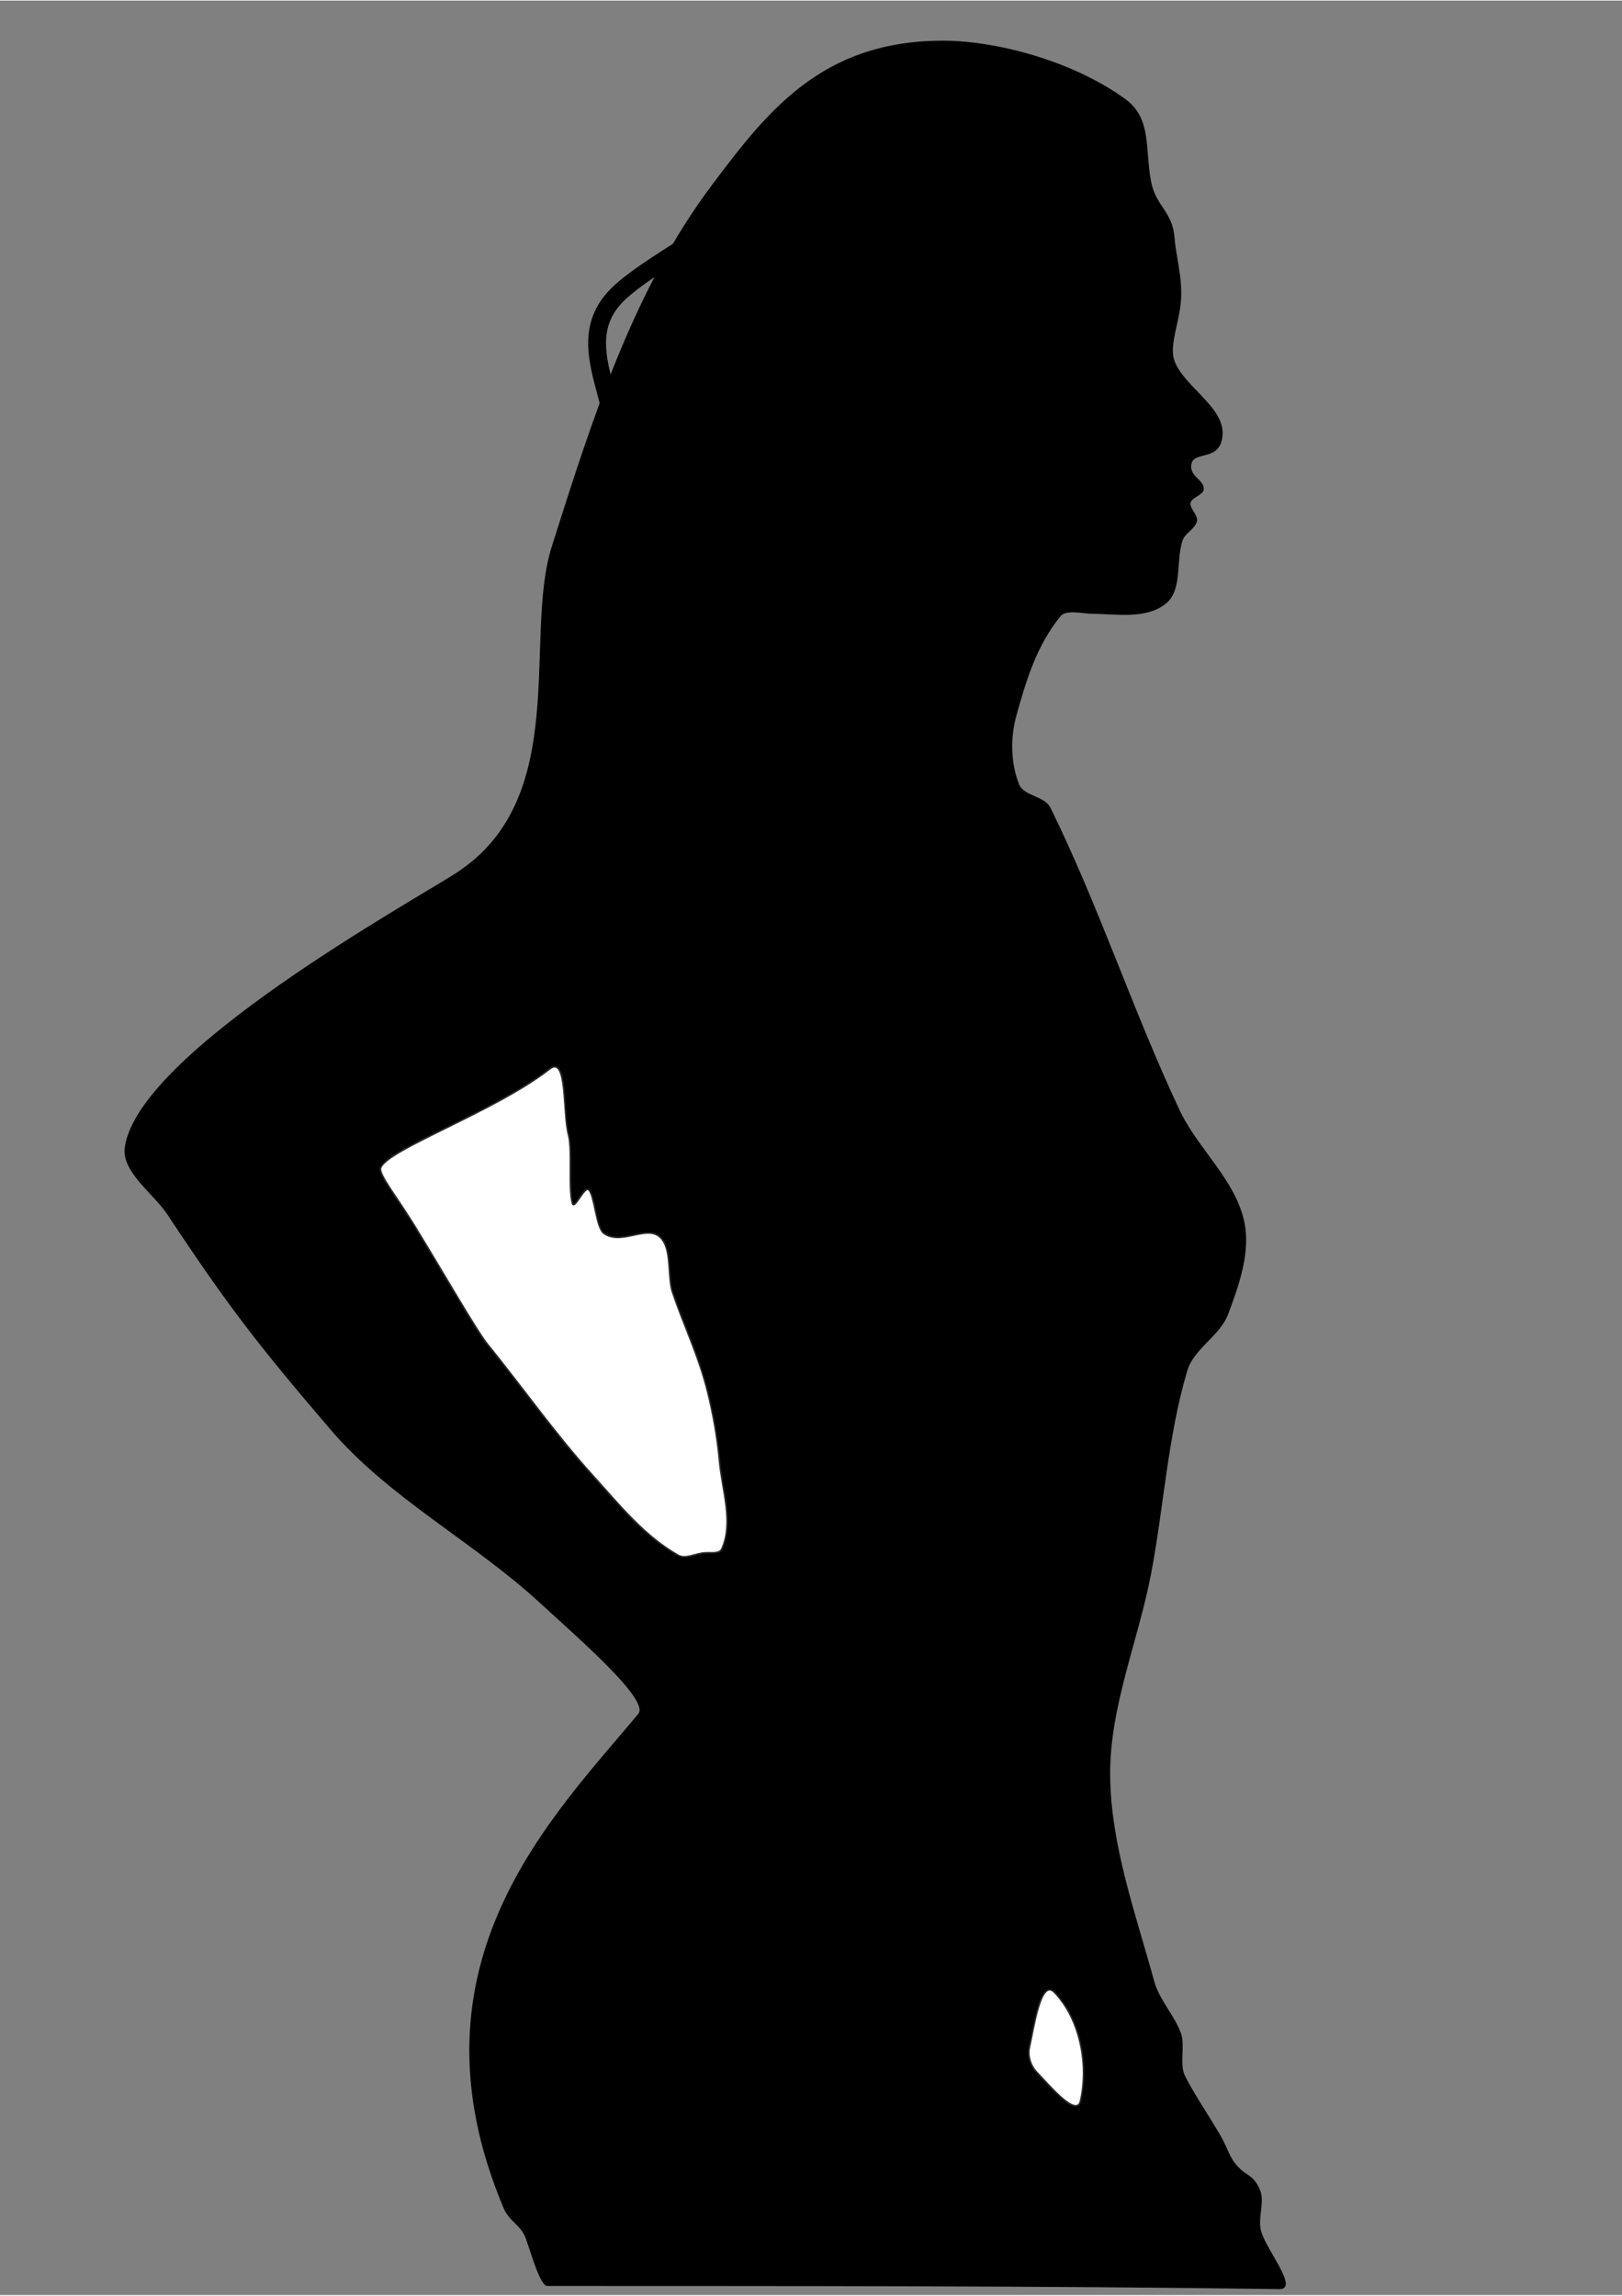 <?xml version="1.0" encoding="UTF-8"?>
<!DOCTYPE svg PUBLIC "-//W3C//DTD SVG 1.1//EN" "http://www.w3.org/Graphics/SVG/1.1/DTD/svg11.dtd">
<svg xmlns="http://www.w3.org/2000/svg" xml:space="preserve" width="1000px" height="1415px" style="shape-rendering:geometricPrecision; text-rendering:geometricPrecision; image-rendering:optimizeQuality; fill-rule:evenodd; clip-rule:evenodd"
viewBox="0 0 1000 1414.29"
 xmlns:xlink="http://www.w3.org/1999/xlink">
 <rect x="0" y="0" width="1000" height="1414.29" fill="#808080" stroke="none"/>
 <defs>
  <style type="text/css">
   <![CDATA[
    .str0 {stroke:#2B2A29;stroke-width:0.952}
    .str1 {stroke:black;stroke-width:10.995;stroke-linecap:round;stroke-linejoin:round}
    .fil2 {fill:none}
    .fil0 {fill:black}
    .fil1 {fill:white}
   ]]>
  </style>
 </defs>
 <g id="Layer_x0020_2">
  <path class="fil0" d="M103.108 748.113c-8.404,-12.703 -28.264,-26.125 -26.181,-41.213 8.133,-58.894 178.847,-152.415 205.09,-169.696 70.267,-46.27 40.385,-144.601 58.181,-200.727 24.579,-77.522 50.018,-158.041 98.909,-223.029 33.737,-44.846 67.107,-88.26 141.091,-88.727 33.757,-0.212 81.091,12.428 113.453,35.879 16.637,12.055 12.134,30.731 16,50.909 2.989,15.605 13.313,18.102 14.542,35.197 0.742,10.326 4.967,24.433 3.898,38.191 -1.033,13.306 -6.91,27.019 -4.38,35.945 4.532,15.979 30.772,29.012 30.061,46.303 -0.712,17.291 -17.202,10.195 -19.152,18.181 -1.95,7.986 8.022,9.89 7.515,16 -0.267,3.22 -6.771,4.769 -8,7.757 -1.358,3.3 4.421,7.867 3.879,11.394 -0.776,5.05 -7.355,7.518 -8.97,12.364 -4.2,12.604 0.109,30.385 -10.182,38.789 -12.028,9.823 -30.381,6.527 -46.059,6.302 -5.26,-0.075 -15.582,-2.62 -18.91,1.454 -14.54,17.803 -20.946,38.715 -27.151,60.849 -3.848,13.725 -3.722,29.384 1.454,42.666 2.934,7.528 15.822,7.298 19.393,14.546 29.828,60.534 50.837,125.094 79.515,186.181 5.785,12.322 14.639,23.271 22.668,34.519 7.436,10.419 14.166,21.095 17.09,33.361 4.56,19.124 -2.793,39.772 -9.697,58.181 -5.04,13.44 -21.127,21.149 -25.212,34.909 -12.057,40.602 -14.371,83.486 -22.303,125.091 -7.906,41.471 -25.538,81.904 -25.212,124.12 0.334,43.298 15.695,85.274 27.151,127.03 3.175,11.57 12.338,20.742 16.484,32 2.718,7.378 -1.034,19.121 2.425,26.182 5,10.202 14.775,24.656 21.727,36.532 4.149,7.089 5.422,12.638 9.255,17.541 6.452,8.253 10.59,6.003 15.079,15.745 3.653,7.93 -1.475,17.799 0.97,26.182 3.497,11.987 23.638,35.752 11.151,35.578 -149.416,-2.095 -297.22,-1.859 -451.392,-1.939 -4.216,-0.002 -9.876,-20.115 -13.009,-28.97 -3.172,-8.97 -10.087,-10.147 -14.015,-19.52 -62.986,-150.3 31.38,-241.583 83.267,-304.178 7.164,-8.642 -37.916,-47.373 -60.121,-67.879 -41.319,-38.157 -93.411,-64.871 -129.939,-107.636 -44.557,-52.164 -62.375,-74.944 -100.363,-132.363z"/>
  <path class="fil1 str0" d="M234.636 719.623c3.545,-11.339 70.427,-34.719 104.242,-61.091 11.134,-8.682 7.938,27.102 11.637,40.727 2.443,9.003 -0.248,33.244 2.424,42.181 1.268,4.239 7.297,-10.82 10.002,-8.453 3.67,3.212 4.485,23.426 9.392,26.879 11.666,8.21 28.373,-7.455 36.363,4.362 5.334,7.888 2.936,23.203 5.983,32.111 7.431,21.721 16.079,38.924 21.653,61.465 3.463,14.003 5.974,28.299 7.273,42.667 1.616,17.872 8.755,37.425 1.454,53.818 -1.651,3.707 -7.562,1.899 -12.162,2.658 -5.759,0.95 -10.568,3.727 -14.988,1.22 -20.787,-11.787 -36.316,-31.263 -52.364,-48.969 -23.153,-25.546 -43.249,-54.196 -64.97,-80.969 -6.886,-8.488 -26.371,-42.704 -44.883,-72.855 -10.978,-17.88 -22.282,-31.829 -21.056,-35.751z"/>
  <path class="fil1 str0" d="M634.633 1261.68c2.761,-12.128 6.92,-42.932 15.515,-33.94 15.845,16.576 21.091,44.55 15.999,66.909 -2.408,10.577 -19.656,-10.098 -27.151,-17.939 -3.605,-3.77 -5.522,-9.944 -4.364,-15.03z"/>
  <path class="fil2 str1" d="M455.727 130.53c-24.565,16.485 -58.359,35.201 -73.697,49.455 -22.217,20.648 -12.656,44.588 -6.303,69.333l4.364 6.303"/>
 </g>
</svg>
